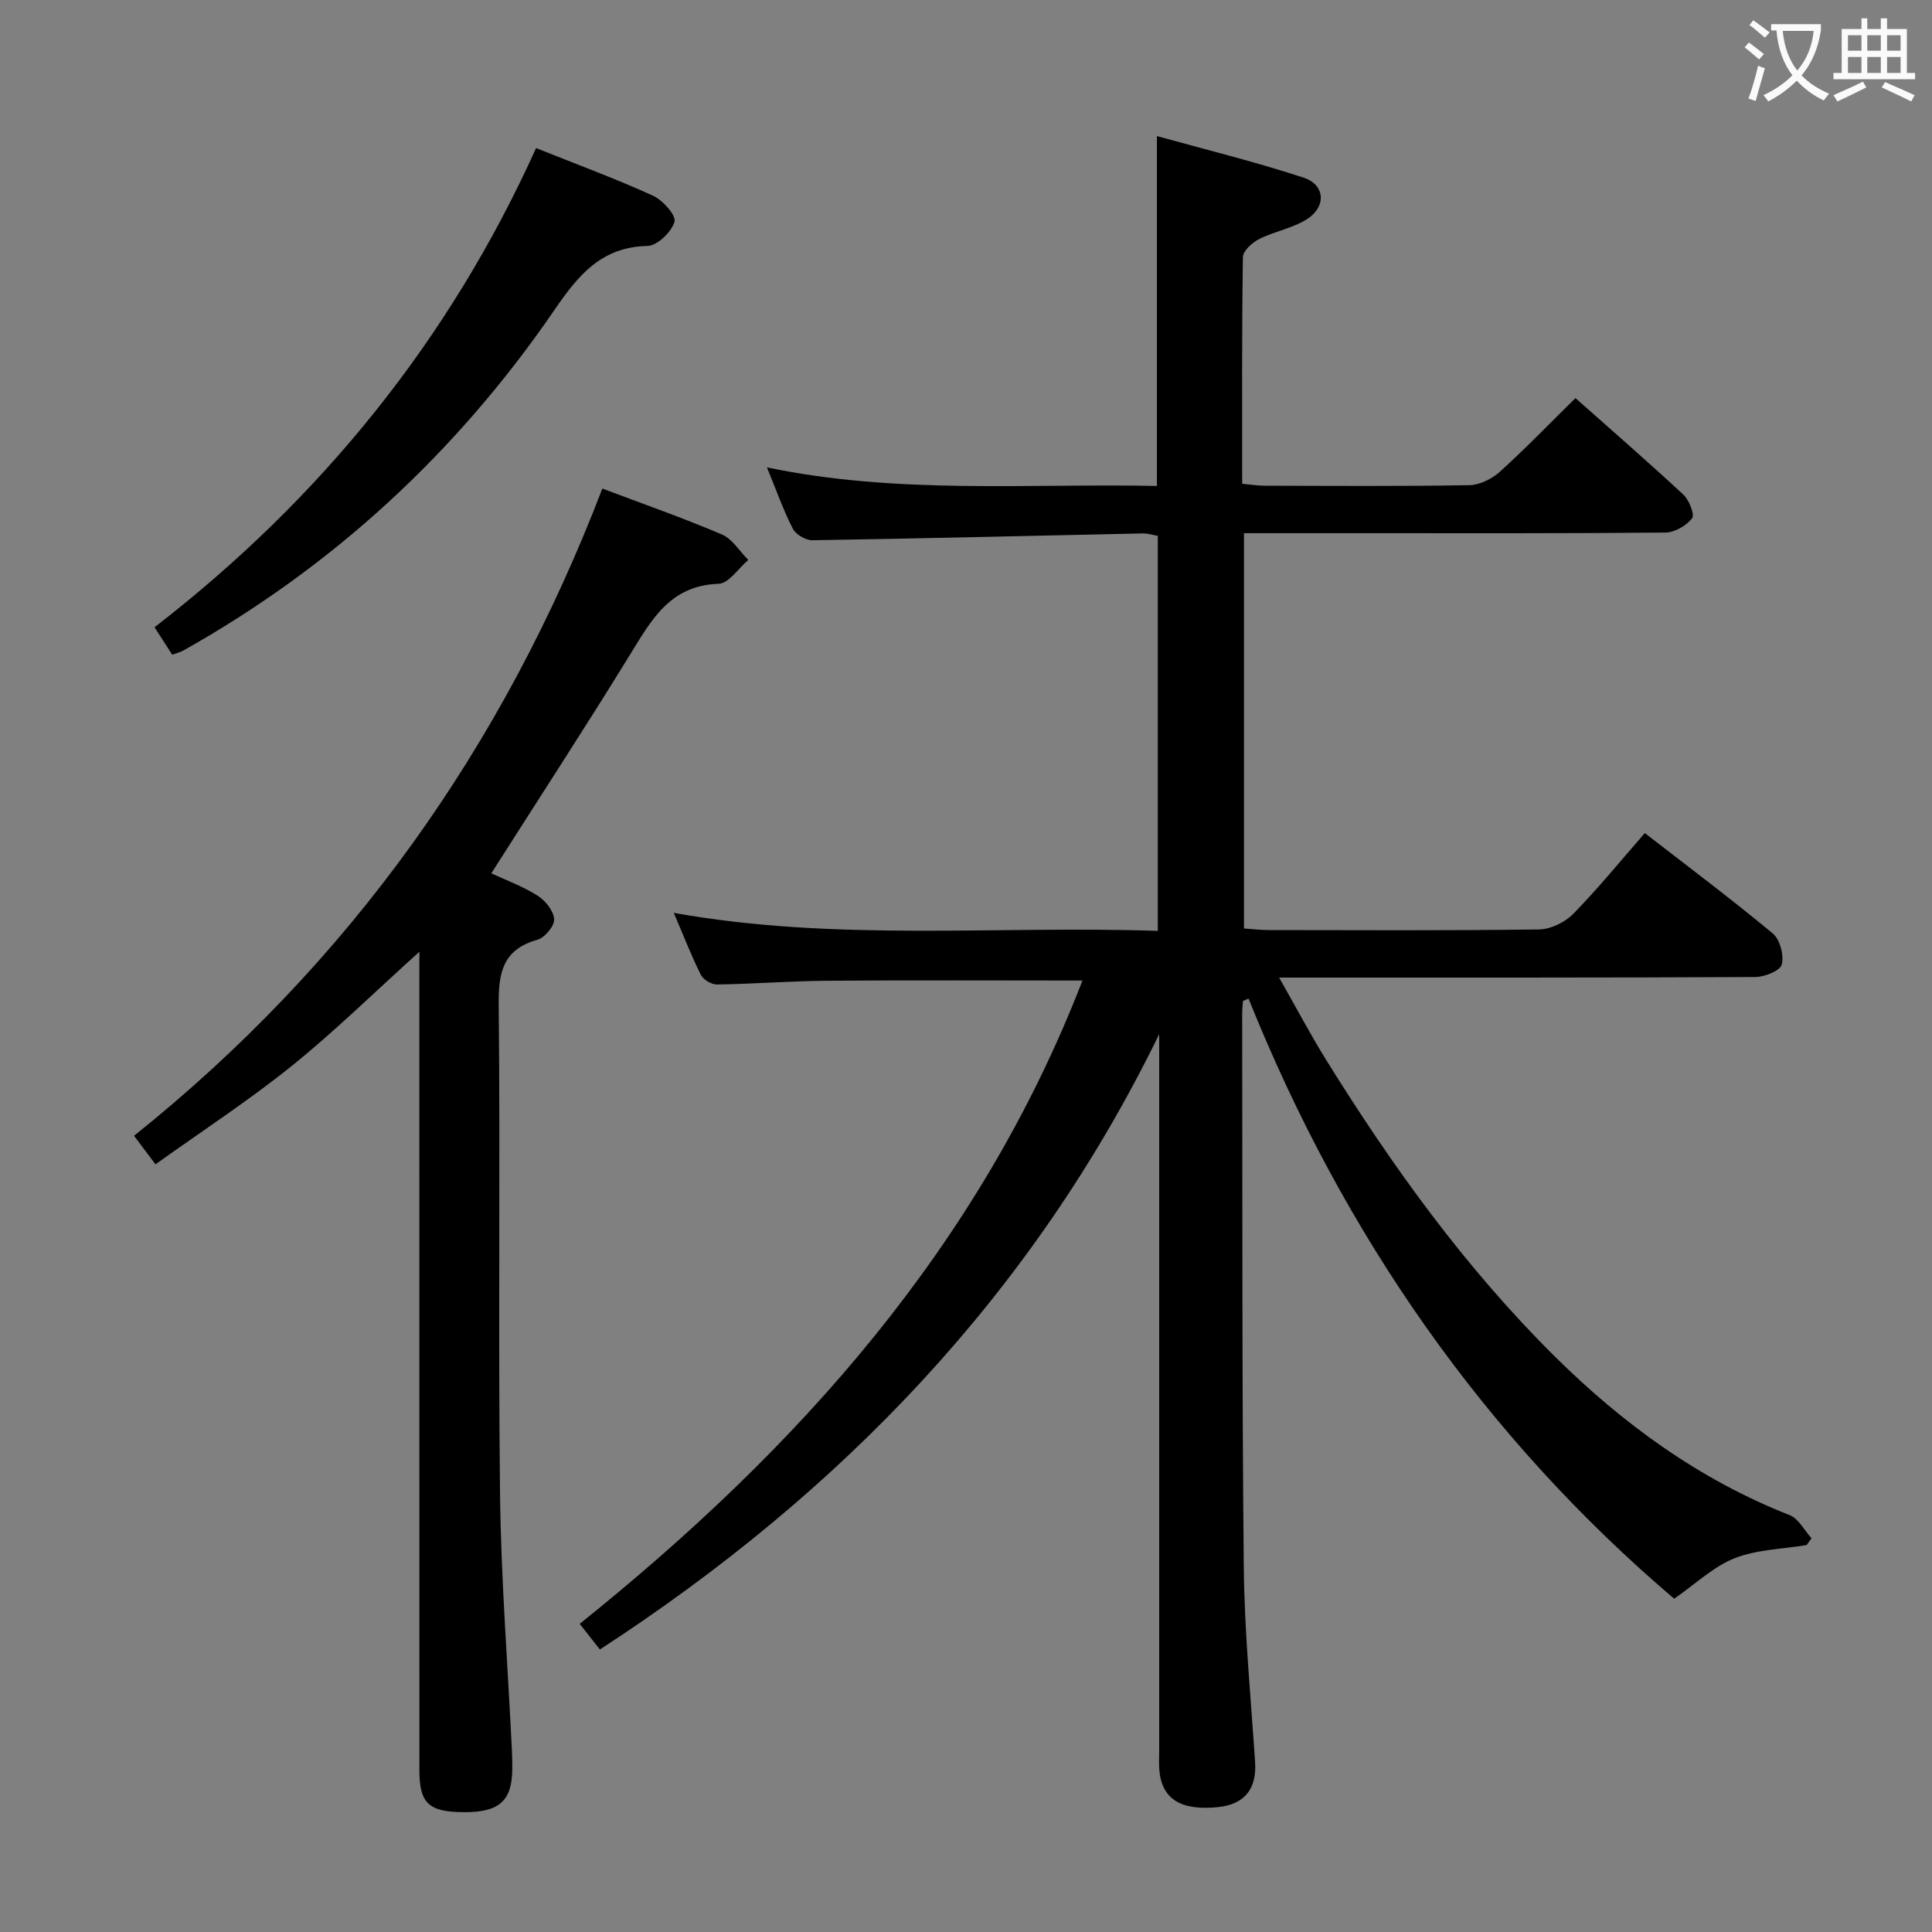 <svg enable-background="new 0 0 400 400" viewBox="0 0 400 400" xmlns="http://www.w3.org/2000/svg"><rect x="0" y="0" width="400" height="400" fill="#808080" stroke="none"/><g fill="#010000"><path d="m224.11 203.01c-18.15 0-35.44-.09-52.74.04-7.64.06-15.28.66-22.92.78-1.13.02-2.84-.99-3.34-1.99-1.99-3.98-3.6-8.15-5.61-12.84 33.56 6.01 66.79 2.6 100.21 3.73 0-27.58 0-54.51 0-81.78-.99-.17-2.08-.54-3.15-.51-22.79.48-45.58 1.05-68.37 1.41-1.38.02-3.43-1.19-4.05-2.4-1.96-3.82-3.39-7.91-5.35-12.68 27.1 5.65 53.95 3.29 80.74 3.84 0-24.15 0-47.72 0-72.44 10.24 2.85 20.46 5.35 30.42 8.63 4.37 1.44 4.68 5.93.76 8.5-2.97 1.95-6.78 2.56-10 4.18-1.44.73-3.37 2.46-3.38 3.76-.23 15.48-.15 30.97-.15 46.92 1.68.15 3.11.39 4.54.4 14.16.03 28.33.14 42.49-.11 2.15-.04 4.68-1.3 6.32-2.78 5.28-4.77 10.23-9.92 15.65-15.25 7.53 6.69 15.05 13.21 22.33 19.98 1.21 1.12 2.4 4.15 1.82 4.91-1.19 1.53-3.6 2.93-5.52 2.95-21.16.2-42.33.13-63.49.13-7.8 0-15.6 0-23.77 0v81.84c1.59.11 3.33.32 5.07.33 18.66.02 37.33.13 55.99-.13 2.43-.03 5.4-1.47 7.13-3.24 5.11-5.21 9.73-10.91 14.8-16.71 9.02 6.99 17.93 13.67 26.48 20.77 1.5 1.24 2.36 4.51 1.88 6.44-.32 1.28-3.54 2.58-5.47 2.59-30.66.16-61.32.11-91.99.12-1.8 0-3.59 0-6.61 0 3.58 6.29 6.48 11.8 9.75 17.07 13.65 21.97 28.71 42.89 47.13 61.18 14.18 14.07 30.06 25.67 48.84 33.05 1.84.73 3.02 3.15 4.51 4.79-.34.47-.68.93-1.02 1.4-5 .83-10.3.91-14.9 2.72-4.38 1.73-8.04 5.29-12.52 8.39-39.26-33.41-68.5-75.35-88.12-124.25-.39.16-.78.33-1.17.49-.05.9-.15 1.8-.15 2.7.07 38.16-.05 76.32.33 114.47.14 13.45 1.44 26.89 2.34 40.32.38 5.63-2.13 8.86-7.74 9.42-7.67.76-11.56-1.69-12.08-7.65-.12-1.32-.03-2.66-.03-4 0-47.66 0-95.32 0-142.98 0-1.8 0-3.61 0-5.41-26.18 53.71-65.85 94.91-115.8 127.4-1.45-1.84-2.74-3.49-4.18-5.31 45.21-36.27 82.79-78.13 104.09-133.19z"/><path d="m86.83 197.05c-9.39 8.46-17.57 16.51-26.48 23.68-8.89 7.15-18.5 13.42-28.16 20.33-1.63-2.16-2.89-3.84-4.44-5.91 44.62-35.69 76.48-80.56 96.96-134 8.33 3.15 16.64 6.05 24.72 9.49 2.19.93 3.68 3.48 5.5 5.29-2.05 1.73-4.05 4.87-6.16 4.94-9.98.33-13.85 7.38-18.25 14.54-9.31 15.14-19.02 30.03-28.8 45.4 3.13 1.46 6.56 2.71 9.57 4.62 1.61 1.02 3.33 3.14 3.44 4.87.09 1.39-1.92 3.82-3.43 4.25-7.2 2.03-8.12 6.78-8.05 13.52.35 33.81-.12 67.63.28 101.44.21 17.6 1.6 35.19 2.45 52.78.06 1.33.09 2.66.08 4-.05 6.5-2.67 8.89-9.74 8.9-7.54.01-9.49-1.75-9.49-8.73-.01-54.3-.01-108.61-.01-162.91.01-1.81.01-3.61.01-6.5z"/><path d="m110.99 30.66c8.53 3.41 16.49 6.34 24.19 9.85 2.03.92 4.86 4.1 4.47 5.4-.62 2.11-3.57 4.97-5.58 5.01-9.6.19-14.39 6.12-19.28 13.26-20.15 29.39-45.71 53.04-76.86 70.52-.56.31-1.21.46-2.27.85-1.16-1.8-2.29-3.55-3.67-5.68 34.52-26.68 61.09-59.54 79-99.21z"/></g><path d="m362.1 8.8c1.1.8 2.1 1.6 3.1 2.4l-1 1.1c-1.3-1.1-2.3-2-3-2.5zm1.9 4.8c.5.2.9.4 1.4.5-.6 2.3-1.3 4.5-1.9 6.8l-1.5-.5c.8-2.1 1.4-4.3 2-6.8zm-1-9.4c1.3.9 2.4 1.8 3.4 2.5l-1 1.1c-1.4-1.2-2.4-2.1-3.2-2.6zm3.7 2.2v-1.4h10.3v1.2c-.5 3.6-1.8 6.8-4 9.4 1.5 1.6 3.4 2.8 5.7 3.8-.3.4-.7.8-1.1 1.4-2.3-1.1-4.1-2.5-5.6-4.1-1.6 1.6-3.6 3.1-5.9 4.3-.3-.5-.7-.9-1-1.3 2.4-1.1 4.4-2.5 6-4.1-1.9-2.5-3-5.6-3.3-9.3h-1.1zm8.8 0h-6.4c.3 3.3 1.3 6 3 8.2 2-2.3 3.1-5.1 3.4-8.2z" fill="#fbfafa"/><path d="m385.3 3.8h1.3v2.2h2.8v-2.2h1.3v2.2h4.1v9.1h1.7v1.3h-16.9v-1.3h1.7v-9.1h4.1v-2.2zm.4 13.1.7 1.2c-1.8.9-3.8 1.9-6 2.9-.2-.4-.5-.8-.8-1.3 2.3-1 4.3-1.9 6.1-2.8zm-3.1-6.4h2.8v-3.2h-2.8zm0 4.6h2.8v-3.3h-2.8zm4-4.6h2.8v-3.2h-2.8zm0 4.6h2.8v-3.3h-2.8zm3.7 1.9c2.1.9 4.1 1.8 6.1 2.7l-.7 1.3c-2.2-1.1-4.2-2-6.1-2.9zm3.2-9.7h-2.8v3.2h2.8zm-2.8 7.8h2.8v-3.3h-2.8z" fill="#fbfafa"/></svg>